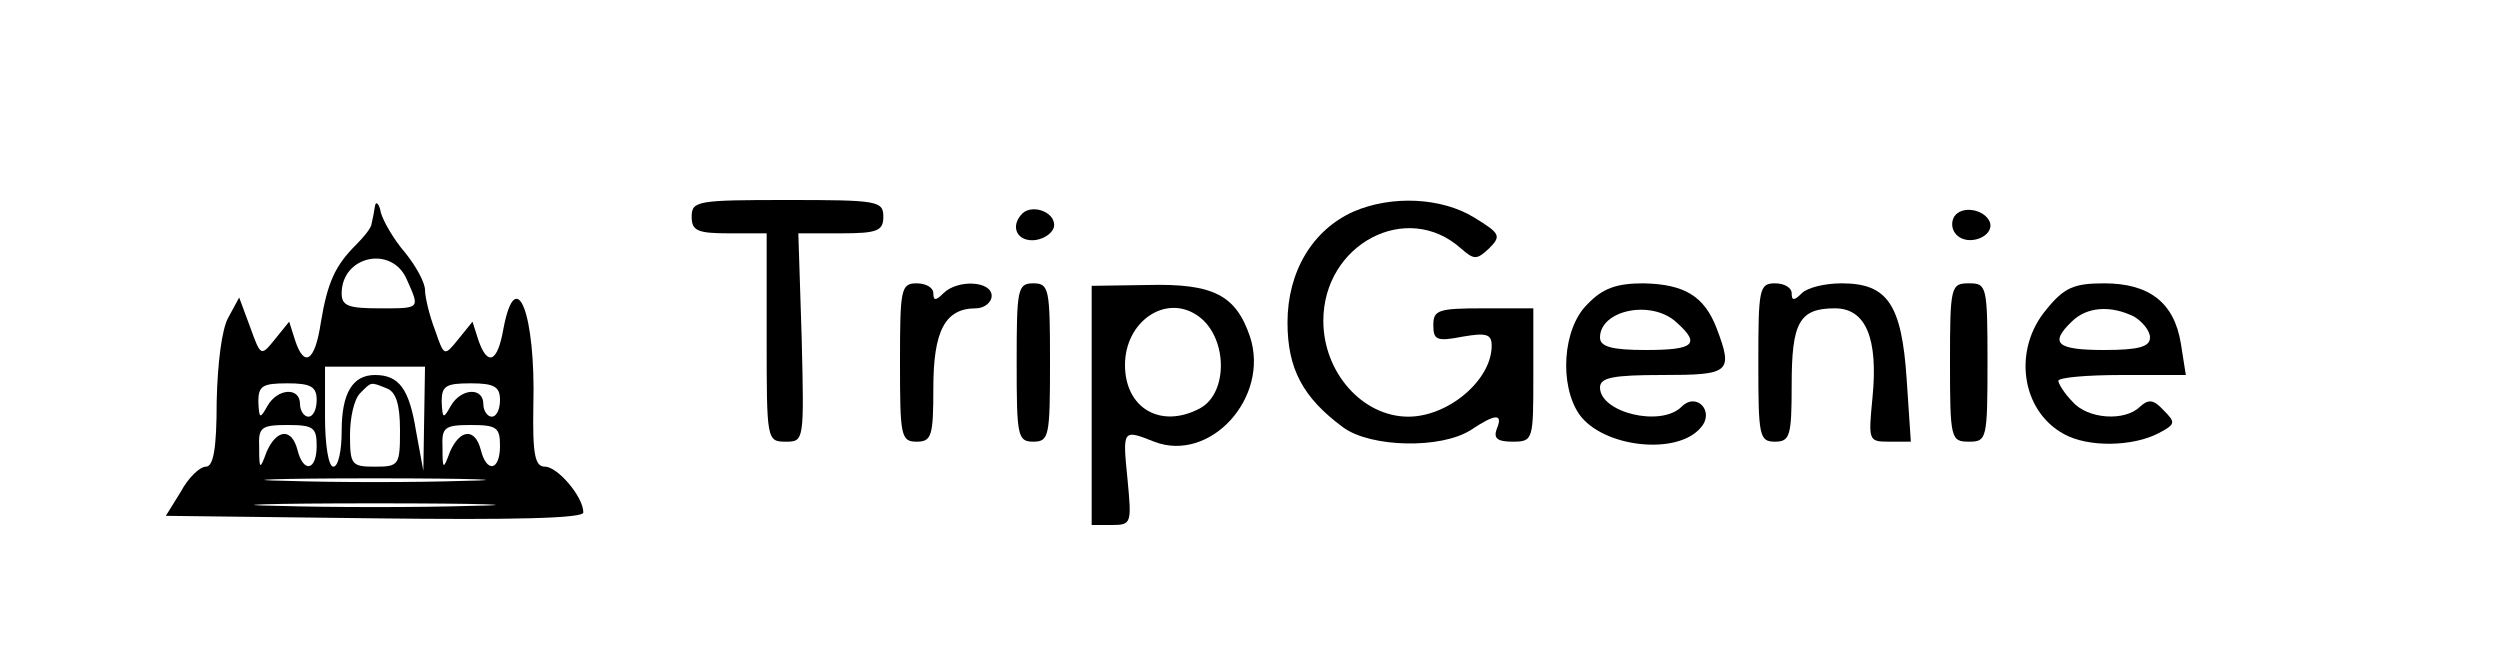 <?xml version="1.0" standalone="no"?>
<!DOCTYPE svg PUBLIC "-//W3C//DTD SVG 20010904//EN"
 "http://www.w3.org/TR/2001/REC-SVG-20010904/DTD/svg10.dtd">
<svg version="1.0" xmlns="http://www.w3.org/2000/svg"
 width="300pt" height="79pt" viewBox="0 0 300 79"
 preserveAspectRatio="xMidYMid meet">
<g transform="translate(0,79) scale(0.1,-0.1)"
fill="#000000" stroke="none">
<path d="M450 543 c-1 -7 -3 -17 -4 -21 0 -5 -9 -16 -19 -26 -25 -25 -34 -45
-42 -93 -7 -47 -20 -55 -31 -21 l-7 22 -17 -21 c-17 -21 -17 -21 -30 15 l-13
35 -13 -24 c-8 -14 -13 -56 -14 -101 0 -57 -4 -78 -13 -78 -7 0 -21 -13 -30
-30 l-18 -29 251 -3 c166 -2 250 0 250 7 0 19 -31 55 -46 55 -12 0 -15 14 -14
73 3 111 -21 172 -36 92 -7 -40 -19 -45 -30 -13 l-7 22 -17 -21 c-17 -21 -17
-21 -28 11 -7 18 -12 40 -12 48 0 9 -11 29 -24 45 -13 15 -26 37 -29 48 -2 11
-6 14 -7 8z m38 -88 c16 -36 17 -35 -33 -35 -37 0 -45 3 -45 18 0 45 60 58 78
17z m21 -167 l-1 -63 -9 49 c-8 49 -20 66 -49 66 -27 0 -40 -22 -40 -67 0 -24
-4 -43 -10 -43 -6 0 -10 27 -10 60 l0 60 60 0 60 0 -1 -62z m-129 22 c0 -11
-4 -20 -10 -20 -5 0 -10 7 -10 15 0 21 -27 19 -39 -2 -9 -16 -10 -16 -11 5 0
19 5 22 35 22 28 0 35 -4 35 -20z m84 14 c11 -4 16 -19 16 -50 0 -42 -1 -44
-30 -44 -28 0 -30 2 -30 38 0 21 5 43 12 50 14 14 12 14 32 6z m136 -14 c0
-11 -4 -20 -10 -20 -5 0 -10 7 -10 15 0 21 -27 19 -39 -2 -9 -16 -10 -16 -11
5 0 19 5 22 35 22 28 0 35 -4 35 -20z m-220 -55 c0 -30 -16 -33 -23 -5 -7 27
-25 25 -37 -2 -8 -22 -9 -22 -9 5 -1 24 2 27 34 27 31 0 35 -3 35 -25z m220 0
c0 -30 -16 -33 -23 -5 -7 27 -25 25 -37 -2 -8 -22 -9 -22 -9 5 -1 24 2 27 34
27 31 0 35 -3 35 -25z m-42 -42 c-60 -2 -156 -2 -215 0 -60 1 -11 3 107 3 118
0 167 -2 108 -3z m9 -30 c-64 -2 -170 -2 -235 0 -64 1 -11 3 118 3 129 0 182
-2 117 -3z"/>
<path d="M830 530 c0 -17 7 -20 45 -20 l45 0 0 -125 c0 -123 0 -125 23 -125
22 0 22 1 19 125 l-4 125 51 0 c44 0 51 3 51 20 0 19 -7 20 -115 20 -108 0
-115 -1 -115 -20z"/>
<path d="M1624 536 c-49 -22 -79 -72 -79 -133 0 -55 18 -90 67 -126 33 -24
117 -26 153 -3 30 20 39 20 31 1 -4 -11 1 -15 19 -15 25 0 25 2 25 80 l0 80
-60 0 c-54 0 -60 -2 -60 -20 0 -18 4 -20 35 -14 29 5 35 3 35 -11 0 -41 -52
-85 -100 -85 -55 0 -102 53 -102 115 0 92 100 145 165 87 16 -14 19 -14 34 0
15 15 13 18 -18 37 -39 24 -99 27 -145 7z"/>
<path d="M1227 534 c-16 -16 -6 -35 16 -32 12 2 22 10 22 18 0 16 -26 25 -38
14z"/>
<path d="M2345 530 c-4 -7 -3 -16 3 -22 14 -14 45 -2 40 15 -6 16 -34 21 -43
7z"/>
<path d="M1080 355 c0 -88 1 -95 20 -95 18 0 20 7 20 64 0 69 14 96 51 96 10
0 19 7 19 15 0 18 -41 20 -58 3 -9 -9 -12 -9 -12 0 0 7 -9 12 -20 12 -19 0
-20 -7 -20 -95z"/>
<path d="M1220 355 c0 -88 1 -95 20 -95 19 0 20 7 20 95 0 88 -1 95 -20 95
-19 0 -20 -7 -20 -95z"/>
<path d="M1310 304 l0 -144 24 0 c24 0 24 2 19 55 -6 60 -6 60 32 45 67 -26
139 53 115 126 -17 50 -44 64 -123 62 l-67 -1 0 -143z m126 108 c37 -24 39
-93 4 -112 -47 -25 -90 0 -90 52 0 52 48 85 86 60z"/>
<path d="M1905 425 c-30 -29 -34 -97 -10 -132 28 -40 118 -50 146 -16 17 19
-5 43 -23 25 -25 -25 -98 -7 -98 23 0 12 16 15 75 15 81 0 85 3 65 56 -15 39
-39 53 -88 54 -32 0 -49 -6 -67 -25z m107 -22 c29 -26 21 -33 -37 -33 -41 0
-55 4 -55 15 0 33 62 46 92 18z"/>
<path d="M2110 355 c0 -88 1 -95 20 -95 18 0 20 7 20 68 0 75 9 92 52 92 37 0
52 -36 45 -107 -5 -52 -5 -53 20 -53 l26 0 -5 75 c-6 90 -23 115 -78 115 -20
0 -41 -5 -48 -12 -9 -9 -12 -9 -12 0 0 7 -9 12 -20 12 -19 0 -20 -7 -20 -95z"/>
<path d="M2340 355 c0 -92 1 -95 23 -95 21 0 22 3 22 95 0 92 -1 95 -22 95
-22 0 -23 -3 -23 -95z"/>
<path d="M2456 419 c-41 -48 -31 -122 21 -150 29 -16 82 -15 113 1 21 11 21
13 6 28 -12 13 -18 13 -28 4 -18 -18 -63 -15 -81 6 -10 10 -17 22 -17 25 0 4
34 7 76 7 l77 0 -6 38 c-8 49 -38 72 -92 72 -36 0 -48 -5 -69 -31z m105 -9
c10 -6 19 -17 19 -25 0 -11 -13 -15 -55 -15 -57 0 -66 8 -39 34 18 18 47 20
75 6z"/>
</g>
</svg>
